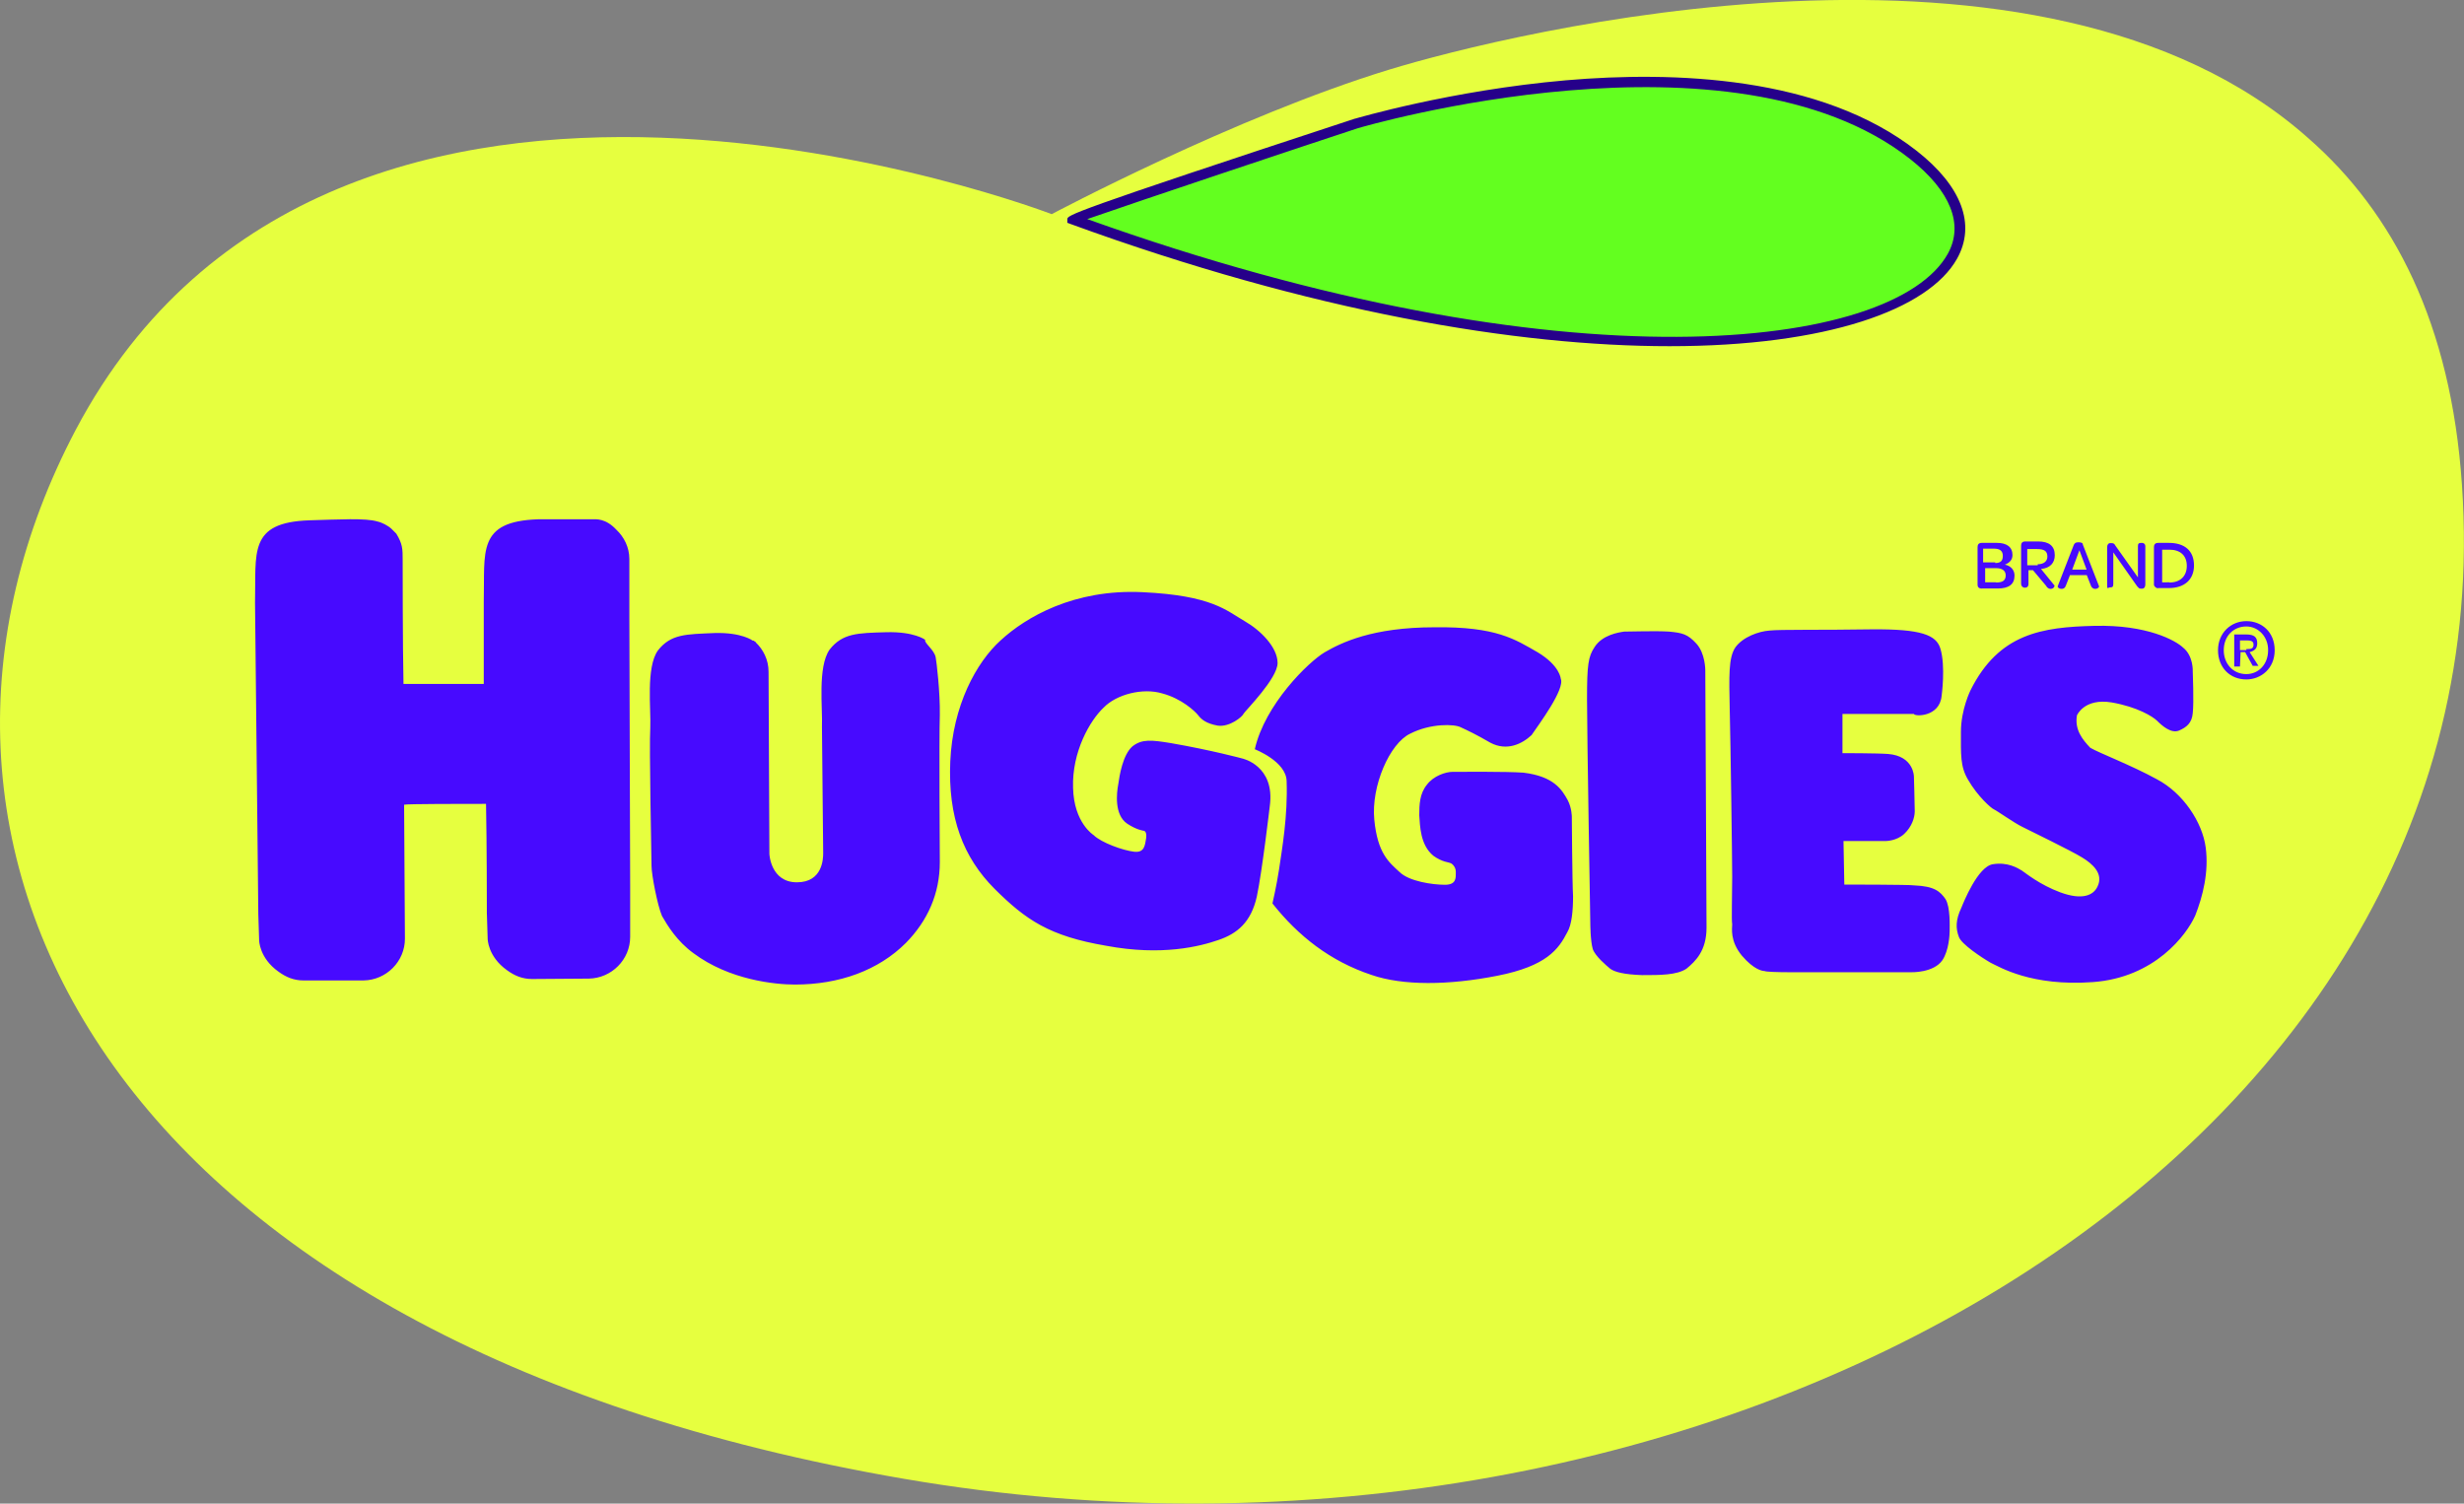 <?xml version="1.0" encoding="utf-8"?>
<svg version="1.1" id="Layer_1" xmlns="http://www.w3.org/2000/svg" xmlns:xlink="http://www.w3.org/1999/xlink" x="0px" y="0px" width="120px" height="73.23px" viewBox="0 0 120 73.23" enable-background="new 0 0 120 73.23" xml:space="preserve">
<rect x="0" y="0" width="120" height="73.23" fill="#808080" stroke="none"/>
<path fill="#E6FF3F" d="M3.69,20.93c-10.6,20.1,1.28,44.38,40.33,51.09c39.07,6.73,78.17-15.44,75.88-48.41c-0.53-7.85-3.34-13.25-7.47-16.87C99.4-4.85,73.4,1.64,67.66,3.39c-7.53,2.3-16.44,7.04-16.44,7.04S16.35-3,3.69,20.93"/>
<path fill="#470AFF" d="M76.01,33.05c0,0-0.04-0.63-1.12-1.28c-1.1-0.63-2.01-1.26-5.03-1.22c-3.03,0-4.54,0.75-5.35,1.22c-0.79,0.47-2.91,2.54-3.4,4.72c0,0,1.53,0.59,1.55,1.55c0.06,1.71-0.22,3.28-0.37,4.31C62.17,43.14,61.97,44,61.97,44c1.26,1.59,2.81,2.81,4.82,3.48c1.53,0.53,3.76,0.51,6.14,0.04c2.38-0.47,2.97-1.28,3.4-2.12c0.22-0.37,0.28-1.06,0.28-1.75c-0.04-0.67-0.06-3.87-0.06-3.87s0-0.43-0.2-0.81c-0.28-0.51-0.67-1.16-2.16-1.34c-0.81-0.06-3.13-0.04-3.44-0.04c-0.35,0-0.94,0.2-1.26,0.63c-0.35,0.43-0.37,0.96-0.37,1.49c0.04,0.51,0.04,1.44,0.69,1.97c0.43,0.31,0.75,0.31,0.81,0.35c0.06,0,0.28,0.16,0.28,0.43c0,0.28,0.04,0.63-0.53,0.63c-0.59,0-1.75-0.16-2.22-0.63c-0.51-0.47-1.06-0.9-1.22-2.54c-0.16-1.63,0.75-3.72,1.75-4.19c1-0.51,2.16-0.47,2.46-0.31c0.35,0.16,0.75,0.35,1.44,0.75c0.81,0.43,1.55,0.06,2.01-0.37C74.95,35.27,76.23,33.56,76.01,33.05 M83.11,45.18l-0.06-12.55c0,0,0-0.81-0.43-1.28c-0.43-0.47-0.69-0.53-1.34-0.59c-0.63-0.04-1.87,0-2.18,0c-0.28,0.04-1.06,0.16-1.44,0.75c-0.31,0.47-0.37,0.85-0.37,2.54s0.16,10.91,0.16,10.91s0,0.85,0.12,1.26c0.12,0.35,0.67,0.81,0.85,0.96c0.22,0.16,0.67,0.28,1.55,0.31c0.9,0,1.69,0,2.16-0.31C82.58,46.81,83.11,46.3,83.11,45.18 M94.56,33.89c0,0,0.2-1.44-0.06-2.3c-0.2-0.67-0.94-0.96-3.34-0.94c-2.44,0.04-4.46,0-4.99,0.06c-0.53,0.04-1.28,0.31-1.65,0.81c-0.35,0.51-0.31,1.42-0.28,3.03c0.04,1.59,0.12,7.32,0.12,8.16s-0.04,2.12,0,2.3c0,0.2-0.12,0.81,0.47,1.53c0.59,0.69,1,0.75,1.1,0.75c0.06,0.04,0.63,0.06,1.26,0.06s5.88,0,5.88,0s1.1,0.04,1.53-0.59c0.31-0.47,0.35-1.22,0.35-1.42c0-0.22,0.04-1.16-0.2-1.55c-0.26-0.37-0.53-0.63-1.53-0.67c-0.2-0.04-3.4-0.04-3.4-0.04l-0.04-2.12h2.06c0,0,0.53,0,0.9-0.35c0.37-0.35,0.51-0.79,0.51-1.1s-0.04-1.69-0.04-1.69s0-1-1.26-1.1c-0.51-0.04-2.22-0.04-2.22-0.04v-1.91h3.48C93.22,34.9,94.46,34.94,94.56,33.89 M101.15,34.84c0,0,0.35-0.85,1.69-0.63c1.26,0.22,2.01,0.69,2.22,0.9c0.22,0.22,0.67,0.63,1.06,0.47c0.37-0.16,0.63-0.37,0.67-0.85c0.06-0.51,0-2.03,0-2.03s0.04-0.75-0.47-1.16c-0.37-0.35-1.75-1.12-4.31-1.06c-2.56,0.06-4.66,0.37-6.04,3.13c0,0-0.47,0.94-0.47,2.03c0,1.1-0.04,1.69,0.35,2.34c0.47,0.81,1.12,1.38,1.26,1.44c0.14,0.06,1,0.67,1.38,0.85c0.35,0.18,2.38,1.16,2.91,1.49c0.51,0.31,1.06,0.79,0.75,1.42c-0.2,0.43-0.75,0.67-1.81,0.28c-1-0.37-1.69-0.94-1.87-1.06c-0.2-0.12-0.69-0.43-1.42-0.31c-0.73,0.12-1.42,1.85-1.53,2.12c-0.28,0.59-0.28,1-0.12,1.42c0.12,0.35,1.1,1,1.55,1.26c0.43,0.2,1.97,1.16,4.98,0.94c3.01-0.22,4.56-2.3,4.98-3.24c0.37-0.94,0.67-2.12,0.51-3.32c-0.16-1.22-1.1-2.65-2.38-3.32c-1.26-0.69-2.77-1.26-3.24-1.53C101.42,36.02,101.03,35.54,101.15,34.84 M25.91,47.68c-0.47,0-0.85-0.16-1.22-0.43c-0.94-0.67-0.94-1.53-0.94-1.53l-0.04-1.26v-0.22c0,0,0-3.17-0.04-5.09c-1.06,0-3.83,0-3.99,0.04c0,0.35,0.04,6.53,0.04,6.53c0,1.1-0.9,2.01-2.01,2.03h-2.93c-0.47,0-0.85-0.16-1.22-0.43c-0.94-0.67-0.94-1.53-0.94-1.53l-0.04-1.26l-0.16-15.16c0.06-2.46-0.35-3.93,2.65-4.03c1.42-0.04,2.75-0.12,3.32,0.06c0.2,0.04,0.51,0.2,0.67,0.35l0.12,0.12l0.12,0.12c0.31,0.51,0.31,0.75,0.31,1.28c0,0,0,4.23,0.04,6.04c1.12,0,3.48,0,3.91,0c0-0.35,0-3.4,0-3.4v-0.59c0.06-2.46-0.35-3.93,2.65-4.03h2.65c0.16,0,0.63-0.06,1.16,0.51l0,0c0.37,0.35,0.63,0.85,0.63,1.42v2.85l0.04,13.06v2.5c0,1.1-0.9,2.01-2.01,2.03L25.91,47.68L25.91,47.68z M45.57,32.02c0.04,0.2,0.22,1.69,0.2,2.81c-0.04,1.1,0,7.16,0,7.16c0,1.53-0.59,2.85-1.65,3.93c-1.34,1.34-3.24,2.03-5.41,2.03c-0.96,0-3.19-0.22-4.94-1.53c-0.81-0.59-1.26-1.34-1.53-1.81c-0.22-0.51-0.51-2.01-0.51-2.44c0-0.37-0.12-5.82-0.06-6.73c0.04-0.9-0.22-2.93,0.37-3.76c0.63-0.81,1.38-0.79,2.75-0.85c1.34-0.04,1.87,0.37,1.87,0.37s0,0,0.04,0c0.04,0.04,0.06,0.04,0.06,0.04s0.04,0,0.04,0.04c0.37,0.35,0.63,0.85,0.63,1.44c0,0.06,0.04,8.85,0.04,8.87c0,0,0.06,1.38,1.34,1.38c1.26,0,1.28-1.16,1.28-1.42l-0.06-6.15c0.04-0.9-0.22-2.91,0.37-3.76c0.63-0.81,1.38-0.81,2.75-0.85c1.38-0.04,1.91,0.37,1.91,0.37C44.98,31.3,45.51,31.65,45.57,32.02 M61.84,39.26c0,0-0.37,3.17-0.63,4.4c-0.28,1.26-0.96,1.81-1.87,2.12c-0.9,0.31-2.75,0.79-5.47,0.28c-2.77-0.47-3.91-1.26-5.43-2.77c-1.53-1.53-2.28-3.48-2.16-6.21c0.12-2.71,1.26-4.82,2.46-5.9c1.22-1.12,3.56-2.5,6.9-2.34c3.4,0.16,4.09,0.9,4.99,1.42c0.75,0.43,1.59,1.26,1.59,2.03c0,0.75-1.55,2.3-1.65,2.46c-0.06,0.16-0.69,0.67-1.26,0.59c-0.57-0.1-0.81-0.31-0.96-0.51c-0.16-0.2-0.81-0.81-1.75-1.06c-0.94-0.28-2.22,0.04-2.85,0.69c-0.67,0.63-1.55,2.16-1.49,3.91c0.04,1.71,1,2.3,1,2.3c0.37,0.37,1.44,0.75,1.97,0.81c0.51,0.06,0.53-0.31,0.59-0.67c0.04-0.35-0.12-0.35-0.12-0.35s-0.35-0.04-0.81-0.35c-0.63-0.43-0.51-1.49-0.43-1.91c0.06-0.43,0.22-1.44,0.69-1.85c0.47-0.37,0.94-0.31,1.87-0.16c2.01,0.35,3.48,0.75,3.48,0.75S62.11,37.28,61.84,39.26 M96.31,28.49v-1.85c0-0.12,0.06-0.2,0.2-0.2h0.75c0.47,0,0.75,0.2,0.75,0.59c0,0.22-0.12,0.37-0.37,0.47c0.31,0.06,0.47,0.28,0.47,0.53c0,0.43-0.28,0.63-0.81,0.63h-0.75C96.37,28.68,96.31,28.58,96.31,28.49z M97.17,27.42c0.28,0,0.37-0.12,0.37-0.35c0-0.22-0.12-0.35-0.43-0.35h-0.53v0.67h0.59V27.42L97.17,27.42z M97.21,28.37c0.35,0,0.47-0.12,0.47-0.35c0-0.22-0.16-0.35-0.47-0.35h-0.53v0.69h0.53V28.37z M100.06,28.52c0,0.04-0.04,0.16-0.2,0.16c-0.06,0-0.16-0.04-0.22-0.16l-0.63-0.75h-0.22v0.69c0,0.06-0.04,0.16-0.16,0.16h-0.04c-0.06,0-0.16-0.06-0.16-0.2v-1.85c0-0.12,0.06-0.2,0.2-0.2h0.63c0.53,0,0.81,0.22,0.81,0.67c0,0.37-0.22,0.63-0.67,0.67L100.06,28.52z M99.24,27.48c0.31,0,0.47-0.16,0.47-0.37c0-0.28-0.16-0.37-0.51-0.37h-0.47v0.79h0.51V27.48z M100.81,28.01l-0.2,0.51c-0.04,0.12-0.12,0.16-0.2,0.16c-0.12,0-0.2-0.06-0.2-0.12l0.79-2.03c0.04-0.06,0.06-0.12,0.22-0.12s0.22,0.04,0.22,0.12l0.79,2.03c0,0.04-0.06,0.12-0.2,0.12c-0.06,0-0.16-0.04-0.2-0.16l-0.2-0.51H100.81z M101.62,27.74l-0.35-0.94l-0.35,0.94H101.62z M102.62,28.52v-1.87c0-0.12,0.06-0.2,0.16-0.2h0.04c0.12,0,0.16,0.04,0.2,0.12l1.1,1.55V26.6c0-0.12,0.04-0.16,0.16-0.16h0.04c0.06,0,0.16,0.04,0.16,0.16v1.87c0,0.12-0.06,0.2-0.16,0.2h-0.04c-0.12,0-0.12-0.04-0.2-0.12l-1.16-1.65v1.55c0,0.12-0.04,0.16-0.16,0.16h-0.04C102.64,28.68,102.62,28.64,102.62,28.52z M104.9,28.49v-1.85c0-0.12,0.06-0.2,0.2-0.2h0.53c0.75,0,1.22,0.37,1.22,1.1c0,0.69-0.47,1.1-1.22,1.1h-0.51C105.02,28.68,104.9,28.54,104.9,28.49z M105.65,28.37c0.53,0,0.85-0.31,0.85-0.81s-0.31-0.79-0.85-0.79h-0.35v1.59H105.65z M109.4,33.09c-0.81,0-1.38-0.59-1.38-1.42c0-0.85,0.63-1.42,1.38-1.42s1.38,0.53,1.38,1.42S110.11,33.09,109.4,33.09z M109.4,30.51c-0.63,0-1.1,0.47-1.1,1.16c0,0.63,0.43,1.16,1.1,1.16c0.59,0,1.06-0.47,1.06-1.16C110.47,31.02,109.99,30.51,109.4,30.51z M109.09,32.46h-0.28V30.9h0.59c0.37,0,0.53,0.12,0.53,0.43c0,0.28-0.16,0.37-0.37,0.43l0.43,0.67h-0.28l-0.37-0.67h-0.22L109.09,32.46L109.09,32.46z M109.4,31.61c0.2,0,0.35,0,0.35-0.22c0-0.2-0.2-0.2-0.35-0.2h-0.31v0.47h0.31V31.61z"/>
<path fill="#63FF1F" d="M66.04,6.01c0,0,18.23-5.47,27.14,1.53s-9.22,14.69-40.96,3.13C52.22,10.61,63.35,6.89,66.04,6.01z"/>
<path fill="#26008A" d="M81.31,16.86c-7.42,0-17.4-1.66-29.17-5.95l-0.16-0.06v-0.17c0-0.2,0-0.3,14-4.9l0.01,0c0.05-0.01,4.65-1.38,10.28-1.87c5.22-0.45,12.42-0.22,17.08,3.44c2.19,1.72,2.89,3.59,1.96,5.25C93.92,15.08,88.97,16.86,81.31,16.86z M52.95,10.67c23.32,8.35,39.3,6.38,41.91,1.69c0.79-1.42,0.14-3.06-1.84-4.62c-8.67-6.81-26.58-1.59-26.91-1.49C63.79,7.01,55.32,9.84,52.95,10.67z"/>
</svg>
